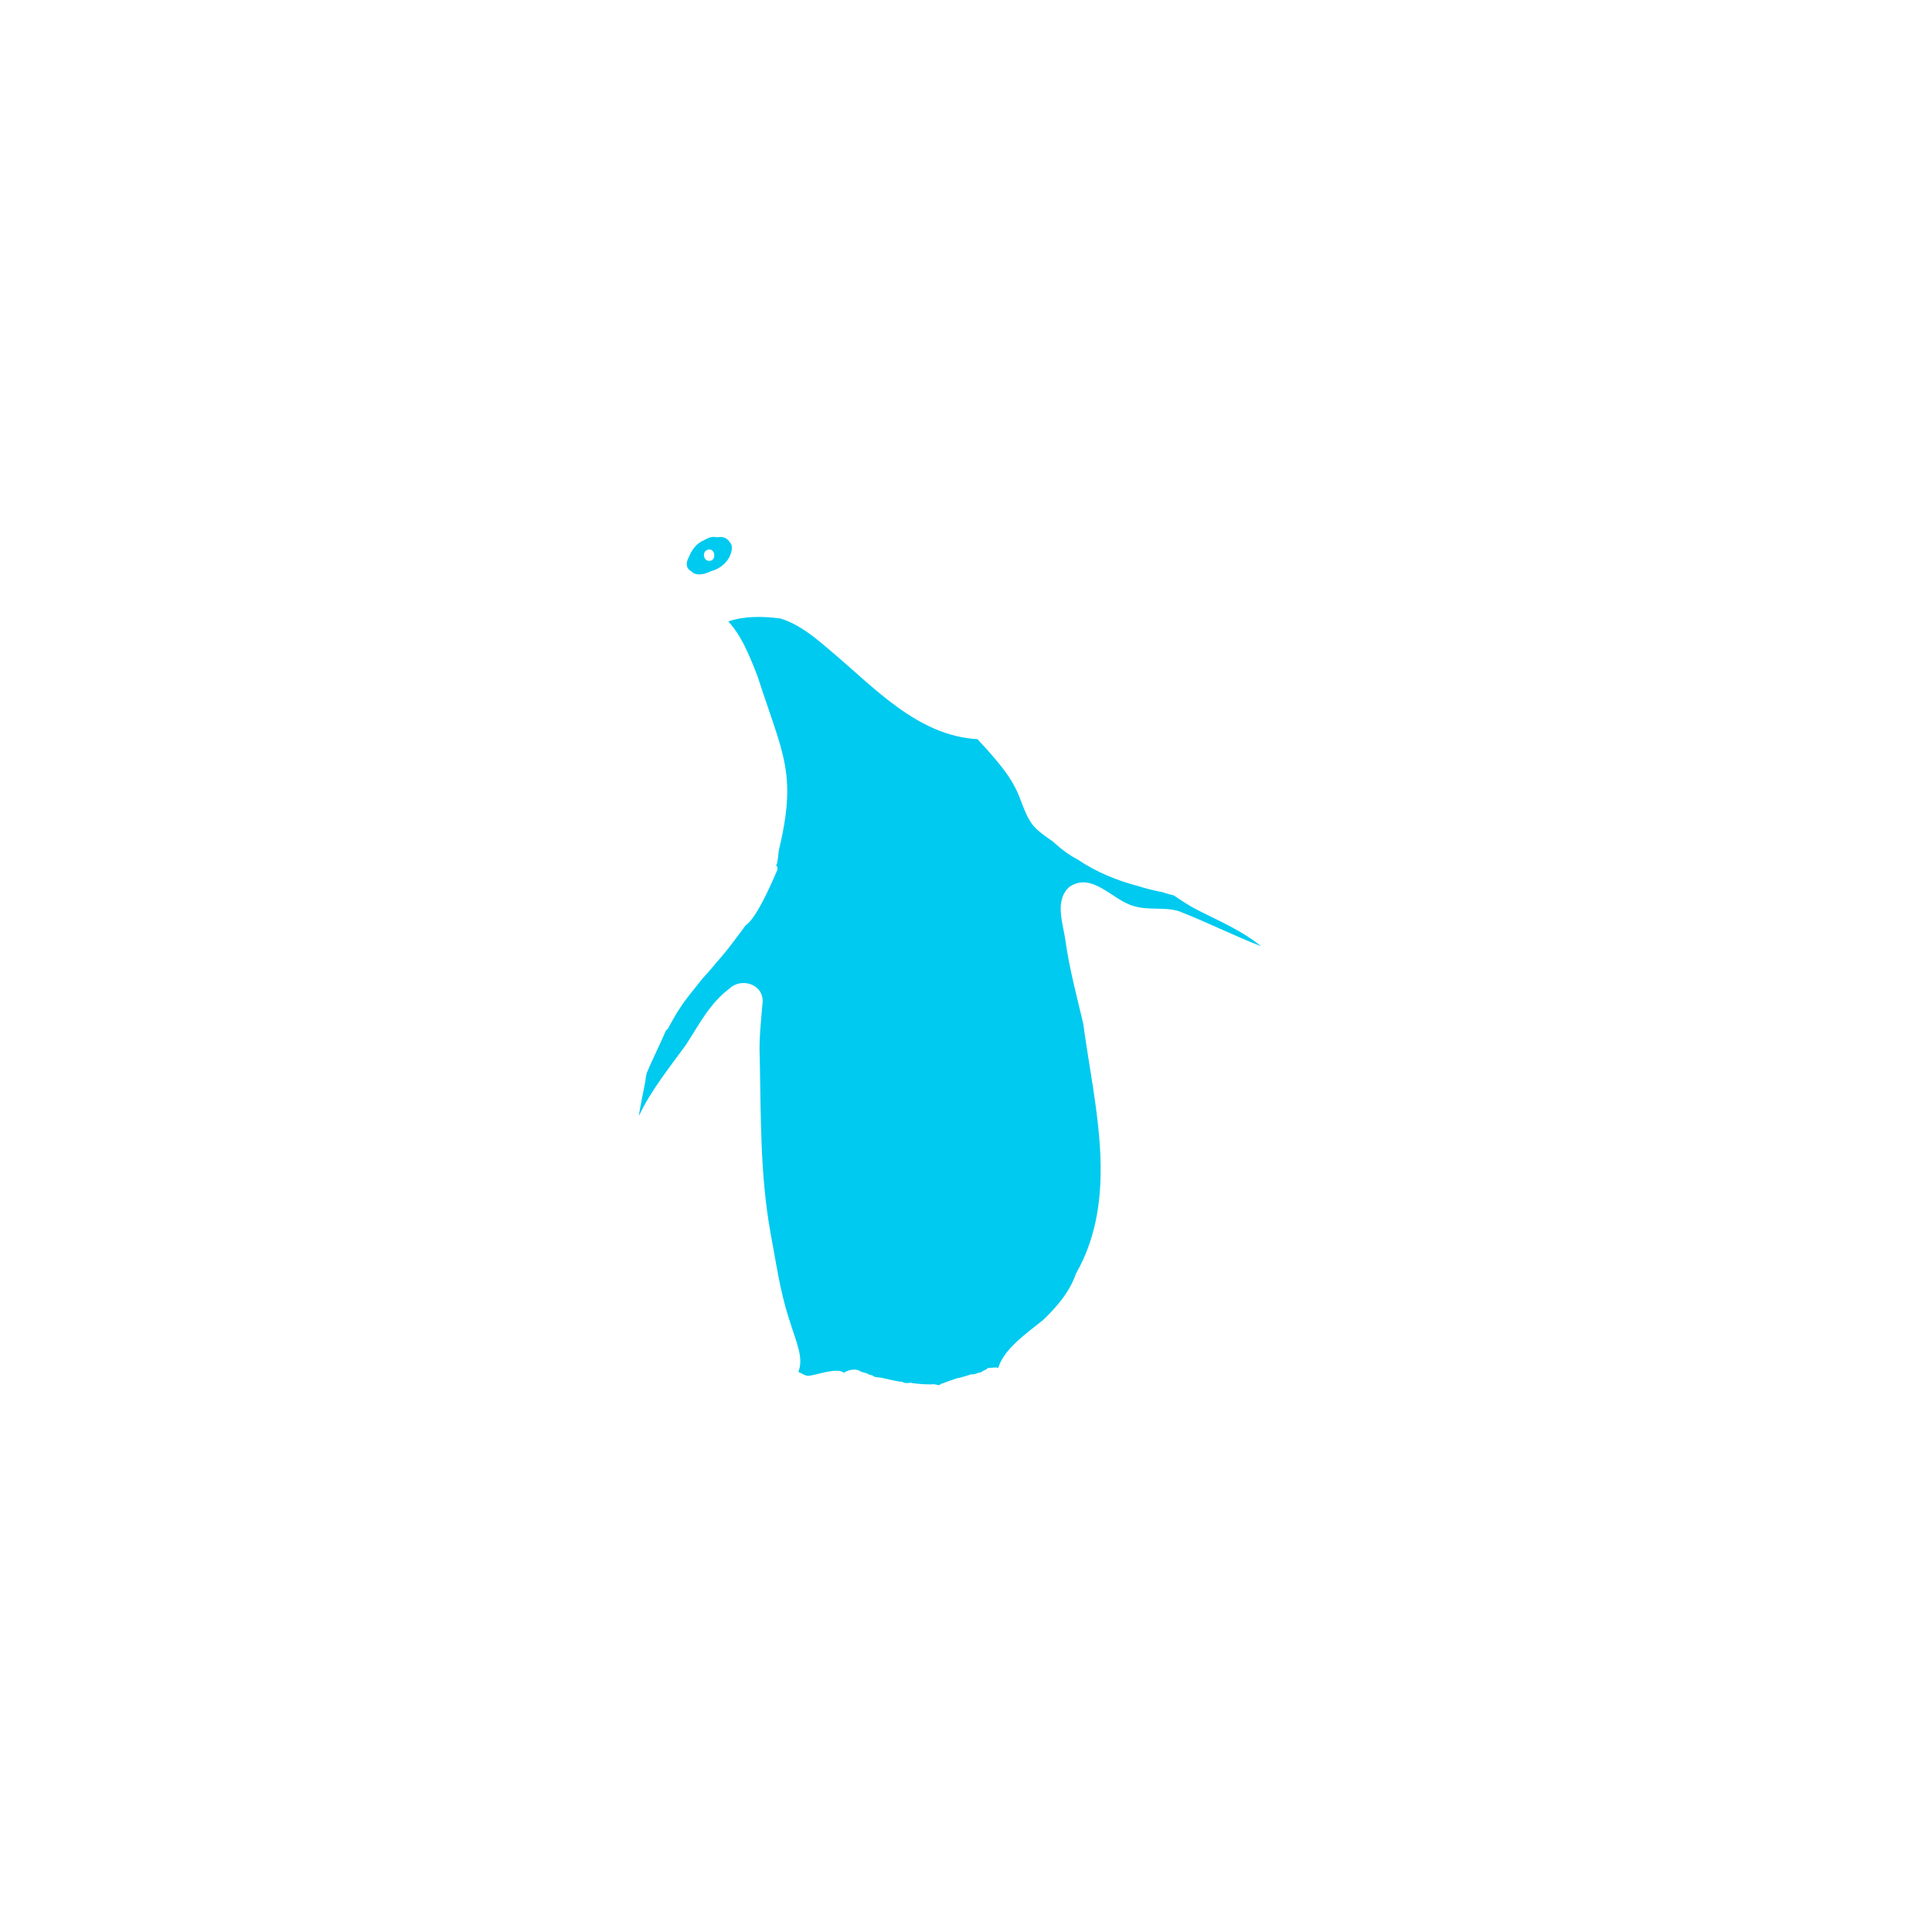 <?xml version="1.0" encoding="UTF-8"?>
<!-- Created by grConvert v0.1-0 -->
<svg xmlns="http://www.w3.org/2000/svg" xmlns:xlink="http://www.w3.org/1999/xlink" width="2000" height="2000" viewBox="0 0 2000 2000">
<path fill-rule="nonzero" fill="rgb(0%, 79.216%, 93.725%)" fill-opacity="1" d="M 1240.211 942.328 C 1262.594 953.707 1285.887 963.516 1305.469 979.582 C 1276.75 968.34 1249.148 954.48 1220.551 943.32 C 1205.281 938.535 1188.875 942.703 1173.746 937.957 C 1151.602 932.141 1130.871 901.953 1106.898 918.16 C 1090.914 932.836 1101 957.121 1103.188 975.531 C 1107.297 1003.867 1114.742 1031.531 1121.297 1059.336 C 1132.734 1144.391 1159.168 1238.957 1113.789 1318.551 C 1107.258 1337.555 1094.152 1352.688 1079.852 1366.43 C 1060.551 1381.68 1038.746 1397.508 1033.324 1416.234 C 1032.469 1415.719 1031.398 1415.48 1030.145 1415.621 C 1027.723 1415.957 1025.062 1415.859 1022.5 1416.078 C 1022.461 1416.273 1022.359 1416.473 1022.203 1416.633 C 1021.168 1417.664 1019.621 1418.223 1018.309 1418.797 C 1018.031 1418.918 1017.734 1419.035 1017.457 1419.156 C 1017.457 1419.176 1017.438 1419.195 1017.438 1419.215 C 1016.84 1420.387 1015.43 1420.543 1014.238 1420.805 C 1013.742 1420.922 1013.246 1421.02 1012.75 1421.121 C 1012.152 1421.34 1011.539 1421.578 1010.922 1421.816 C 1009.176 1422.473 1007.426 1422.988 1005.621 1422.59 C 1005.461 1422.629 1005.301 1422.668 1005.125 1422.711 C 1002.641 1423.645 1000.078 1424.438 997.496 1425.113 C 996.742 1425.41 995.93 1425.609 995.156 1425.789 C 994.578 1425.984 994.004 1426.164 993.406 1426.324 C 993.09 1426.402 992.773 1426.422 992.434 1426.402 C 991.957 1426.504 991.48 1426.602 991.004 1426.699 C 990.844 1426.723 990.668 1426.762 990.508 1426.801 C 988.781 1427.375 987.07 1427.992 985.363 1428.586 C 983.379 1429.262 981.414 1429.957 979.445 1430.672 C 977.68 1431.309 975.973 1432.023 974.203 1432.617 C 974.023 1432.68 973.848 1432.699 973.648 1432.719 C 973.609 1432.918 973.508 1433.117 973.371 1433.293 C 973.012 1433.691 972.516 1433.832 972 1433.832 C 971.684 1433.832 971.363 1433.77 971.066 1433.73 C 969.734 1433.492 968.406 1433.234 967.074 1432.977 C 966.758 1432.996 966.457 1432.996 966.18 1433.016 C 964.949 1433.074 963.719 1433.117 962.488 1433.117 C 960.062 1433.094 957.66 1433.016 955.258 1432.879 C 953.191 1432.758 951.129 1432.578 949.062 1432.359 C 948.109 1432.262 947.156 1432.141 946.203 1432.023 C 945.688 1431.965 945.172 1431.883 944.633 1431.805 C 944.039 1431.707 943.504 1431.586 942.965 1431.406 C 942.051 1431.508 941.117 1431.586 940.207 1431.684 C 938.895 1431.805 937.543 1431.805 936.254 1431.469 C 935.359 1431.23 934.484 1430.793 933.711 1430.277 C 932.262 1430.535 930.715 1430.098 929.285 1429.859 C 927.895 1429.621 926.504 1429.344 925.113 1429.062 C 922.273 1428.508 919.473 1427.852 916.652 1427.219 C 915.5 1426.938 914.328 1426.66 913.156 1426.383 C 910.992 1426.105 908.809 1425.828 906.625 1425.527 C 905.312 1425.352 904.082 1424.695 903.051 1423.859 C 902.059 1423.602 901.062 1423.324 900.09 1423.047 C 899.117 1422.75 898.203 1422.293 897.391 1421.695 C 894.512 1421.02 891.352 1420.207 888.949 1418.617 C 888.574 1418.52 888.215 1418.418 887.859 1418.34 C 887.203 1418.16 886.547 1417.984 885.891 1417.785 C 881.523 1417.684 877.371 1418.539 873.578 1421.102 C 867.027 1415.062 844.168 1423.801 837.336 1424.18 C 833.367 1424.676 830.07 1421.398 826.453 1420.285 C 832.332 1405.016 824.25 1389.883 816.445 1364.125 C 807.133 1335.371 803.18 1305.227 797.52 1275.617 C 786.816 1216.098 787.77 1155.449 786.5 1095.102 C 785.527 1075.637 787.891 1056.297 789.516 1036.953 C 789.914 1024.801 779.984 1017.633 769.68 1017.633 C 764.375 1017.633 758.977 1019.539 754.824 1023.629 C 734.707 1038.602 723.289 1061.398 709.863 1081.934 C 692.648 1105.664 674 1128.543 661.371 1155.23 C 661.43 1154.617 661.469 1154.02 661.547 1153.406 C 663.473 1142.164 665.879 1131.062 667.961 1119.766 C 668.262 1116.785 668.758 1113.848 669.41 1110.988 C 675.668 1096.074 682.996 1081.555 689.488 1066.602 C 690.363 1066.145 691.117 1065.43 691.613 1064.516 C 694.492 1059.293 697.312 1054.051 700.371 1048.949 C 702.676 1045.293 705.117 1041.641 707.621 1037.984 C 707.641 1037.965 707.641 1037.945 707.66 1037.926 C 714.016 1029.348 720.805 1021.066 727.461 1012.707 C 731.293 1008.594 735.004 1004.406 738.602 1000.074 C 739.672 998.785 740.727 997.496 741.777 996.184 C 753.297 983.793 765.984 965.523 769.242 961.57 C 770.074 960.379 770.91 959.188 771.723 957.996 C 783.719 950.707 801.375 908.07 804.531 900.98 C 805.344 898.777 804.691 896.91 803.379 895.719 C 804.035 894.945 804.473 893.992 804.59 892.938 C 805.285 888.926 805.781 884.934 806.141 880.902 C 825.402 800.078 810.824 782.484 784.234 700.109 C 774.227 674.531 767.039 657.75 753.93 643.312 C 771.027 637.438 790.293 637.914 808.164 640.336 C 827.508 646.352 843.75 659.938 859.082 673.082 C 904.184 710.754 949.262 761.672 1011.957 765.207 C 1014.754 768.402 1017.613 771.543 1020.594 774.582 C 1031.695 787.391 1043.352 800.238 1050.996 815.488 C 1058.723 830.203 1061.285 848.258 1074.391 859.535 C 1079.238 863.625 1084.281 867.34 1089.465 870.734 C 1097.445 877.984 1106.066 884.953 1115.719 889.84 C 1134.664 902.668 1156.109 911.465 1178.293 917.285 C 1186.355 919.848 1194.637 921.934 1202.977 923.441 C 1207.027 924.832 1211.156 925.941 1215.309 926.996 C 1223.012 932.316 1230.996 937.66 1240.211 942.328 Z M 1240.211 942.328 "/>
<path fill-rule="nonzero" fill="rgb(0%, 79.216%, 93.725%)" fill-opacity="1" d="M 734.371 580.582 C 741.938 580.68 740.605 567.016 732.922 569.043 C 726.426 570.371 727.836 580.996 734.371 580.582 Z M 757.645 566.422 C 757.742 568.664 757.328 570.891 756.551 572.996 C 756.293 573.828 755.977 574.664 755.598 575.457 C 755.379 576.094 755.062 576.707 754.664 577.363 C 754.148 578.336 753.555 579.23 752.898 580.062 C 749.422 584.828 744.258 588.445 738.777 590.469 C 737.805 590.848 736.773 591.145 735.699 591.344 C 734.41 592.176 733.02 592.773 731.531 593.07 C 730.496 593.629 729.426 594.004 728.254 594.125 C 728.234 594.125 728.195 594.125 728.176 594.125 C 728.094 594.125 728.016 594.125 727.914 594.105 C 727.34 594.242 726.746 594.344 726.168 594.441 C 725.434 594.562 724.719 594.621 723.984 594.621 C 723.168 594.621 722.355 594.562 721.52 594.441 C 720.23 594.262 718.879 593.906 717.789 593.191 C 717.074 592.715 716.457 592.199 715.922 591.582 C 713.617 590.488 711.672 588.426 711.117 585.844 C 710.461 582.625 711.633 579.172 713.238 576.41 C 713.262 576.41 713.262 576.391 713.281 576.371 C 713.359 576.094 713.457 575.836 713.578 575.555 C 713.656 575.316 713.758 575.078 713.855 574.859 C 714.73 572.797 715.84 570.871 717.113 569.004 C 717.887 567.891 718.762 566.879 719.613 565.844 C 720.727 564.555 721.938 563.305 723.367 562.371 C 724.004 561.852 724.66 561.375 725.355 560.922 C 726.188 560.402 727.062 559.988 727.996 559.648 C 729.625 558.598 731.371 557.742 733.16 557.027 C 734.984 556.293 736.934 555.797 738.859 555.797 C 739.672 555.797 740.488 555.875 741.301 556.094 C 741.699 556.113 742.074 556.152 742.453 556.234 C 744.777 555.758 747.258 555.719 749.504 556.473 C 752.082 557.344 754.031 559.012 755.461 561.258 C 756.789 562.609 757.566 564.574 757.645 566.422 Z M 757.645 566.422 "/>
</svg>
